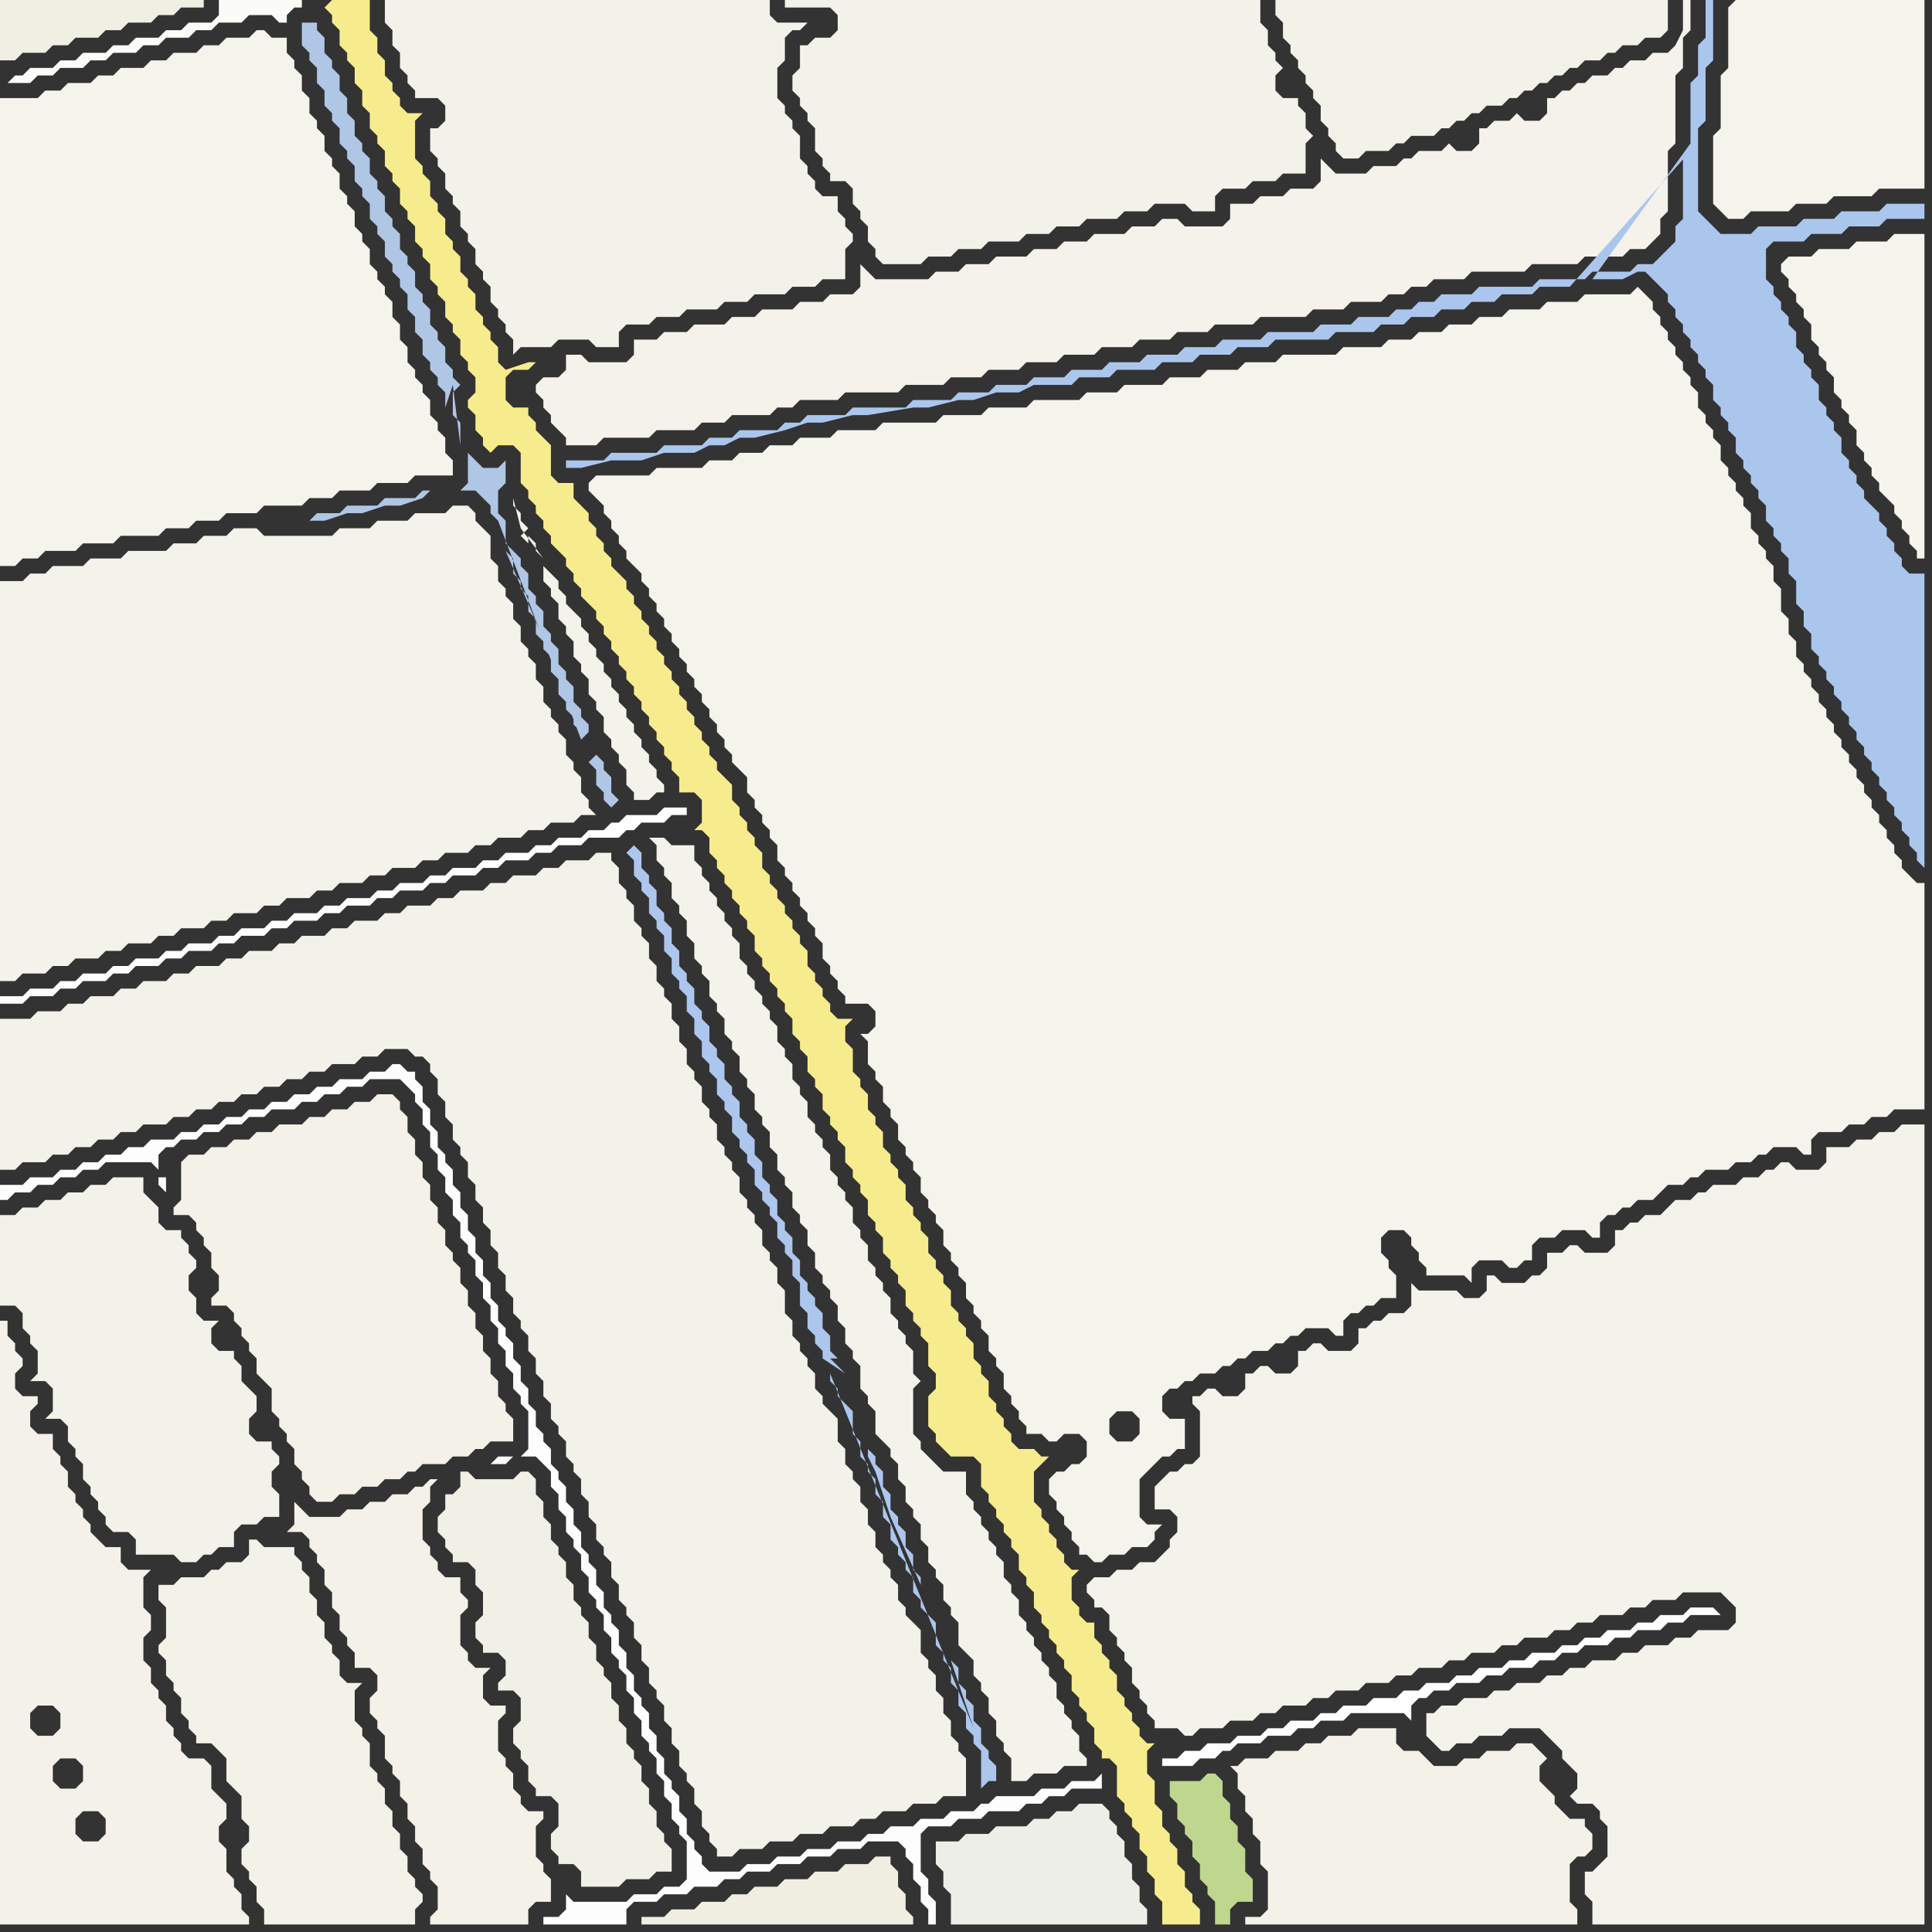 <svg width="256" height="256" xmlns="http://www.w3.org/2000/svg"><rect width="100%" height="100%" fill="#333333" stroke="none"/><script> 
var tempColor;
function hoverPath(evt){
obj = evt.target;
tempColor = obj.getAttribute("fill");
obj.setAttribute("fill","red");
//alert(tempColor);
//obj.setAttribute("stroke","red");}
function recoverPath(evt){
obj = evt.target;
obj.setAttribute("fill", tempColor);
//obj.setAttribute("stroke", tempColor);
}</script><path onmouseover="hoverPath(evt)" onmouseout="recoverPath(evt)" fill="rgb(244,243,236)" d="M  0,16l 0,59 2,0 1,-1 2,0 1,-1 4,0 1,-1 4,0 1,-1 5,0 1,-1 3,0 1,-1 3,0 1,-1 4,0 1,-1 5,0 1,-1 3,0 1,-1 4,0 1,-1 4,0 1,-1 5,0 0,-2 -1,-1 0,-2 -1,-1 0,-1 -1,-1 0,-2 -1,-1 0,-1 -1,-1 0,-1 -1,-1 0,-2 -1,-1 0,-2 -1,-1 0,-2 -1,-1 0,-1 -1,-1 0,-1 -1,-1 0,-2 -1,-1 0,-1 -1,-1 0,-2 -1,-1 0,-1 -1,-1 0,-2 -1,-1 0,-1 -1,-1 0,-2 -1,-1 0,-1 -1,-1 0,-2 -1,-1 0,-2 -1,-1 0,-1 -1,-1 0,-2 -2,0 -1,-1 -1,0 -1,1 -3,0 -1,1 -2,0 -1,1 -3,0 -1,1 -2,0 -1,1 -3,0 -1,1 -2,0 -1,1 -3,0 -1,1 -2,0 -1,1 -5,0Z"/>
<path onmouseover="hoverPath(evt)" onmouseout="recoverPath(evt)" fill="rgb(243,242,235)" d="M  0,81l 0,49 2,0 1,-1 3,0 1,-1 2,0 1,-1 3,0 1,-1 2,0 1,-1 3,0 1,-1 2,0 1,-1 3,0 1,-1 2,0 1,-1 3,0 1,-1 2,0 1,-1 3,0 1,-1 2,0 1,-1 3,0 1,-1 2,0 1,-1 3,0 1,-1 2,0 1,-1 3,0 1,-1 2,0 1,-1 3,0 1,-1 2,0 1,-1 3,0 1,-1 2,0 -1,-1 0,-1 -1,-1 0,-2 -1,-1 0,-1 -1,-1 0,-2 -1,-1 0,-1 -1,-1 0,-1 -1,-1 0,-2 -1,-1 0,-2 -1,-1 0,-1 -1,-1 0,-2 -1,-1 0,-2 -1,-1 0,-1 -1,-1 0,-2 -1,-1 0,-3 -1,-1 -1,-1 0,-1 -1,-1 -2,0 -1,1 -4,0 -1,1 -4,0 -1,1 -4,0 -1,1 -9,0 -1,-1 -3,0 -1,1 -3,0 -1,1 -3,0 -1,1 -5,0 -1,1 -4,0 -1,1 -4,0 -1,1 -2,0 -1,1 -3,0Z"/>
<path onmouseover="hoverPath(evt)" onmouseout="recoverPath(evt)" fill="rgb(243,241,233)" d="M  0,217l 0,38 33,0 0,-1 -1,-1 0,-2 -1,-1 0,-1 -1,-1 0,-3 -1,-1 0,-2 1,-1 0,-2 -1,-1 -1,-1 0,-3 -1,-1 -2,0 -1,-1 0,-1 -1,-1 0,-1 -1,-1 0,-2 -1,-1 0,-1 -1,-1 0,-2 -1,-1 0,-3 1,-1 0,-2 -1,-1 0,-4 1,-1 -3,0 -1,-1 0,-2 -2,0 -1,-1 -1,-1 0,-1 -1,-1 0,-1 -1,-1 0,-1 -1,-1 0,-2 -1,-1 0,-1 -1,-1 0,-2 -2,0 -1,-1 0,-2 1,-1 0,-1 -2,0 -1,-1 0,-2 1,-1 0,-1 -1,-1 0,-1 -1,-1 0,-2 -1,0 0,42 4,12 0,-2 1,-1 2,0 1,1 0,2 -1,1 -2,0 -1,-1 -4,-12 8,16 2,0 1,1 0,2 -1,1 -2,0 -1,-1 0,-2 1,-1 -8,-16 11,23 2,0 1,1 0,2 -1,1 -2,0 -1,-1 0,-2 1,-1 -11,-23Z"/>
<path onmouseover="hoverPath(evt)" onmouseout="recoverPath(evt)" fill="rgb(240,239,227)" d="M  26,1l 1,0 0,-1 -27,0 0,8 2,0 1,-1 3,0 1,-1 2,0 1,-1 3,0 1,-1 2,0 1,-1 3,0 1,-1 2,0 1,-1Z"/>
<path onmouseover="hoverPath(evt)" onmouseout="recoverPath(evt)" fill="rgb(247,236,141)" d="M  43,1l 0,0 1,1 0,1 1,1 0,2 1,1 0,1 1,1 0,2 1,1 0,2 1,1 0,2 1,1 0,1 1,1 0,2 1,1 0,1 1,1 0,2 1,1 0,1 1,1 0,2 1,1 0,1 1,1 0,2 1,1 0,1 1,1 0,2 1,1 0,1 1,1 0,2 1,1 0,1 1,1 0,2 -1,1 0,1 1,1 0,2 1,1 0,1 1,1 1,-1 2,0 1,1 0,4 1,1 0,1 1,1 0,1 1,1 0,1 1,1 0,1 1,1 1,1 0,1 1,1 0,1 1,1 0,1 1,1 1,1 0,1 1,1 0,1 1,1 0,1 1,1 0,1 1,1 0,1 1,1 0,1 1,1 0,1 1,1 0,1 1,1 0,1 1,1 0,1 1,1 0,1 1,1 0,2 2,0 1,1 0,3 -1,1 1,0 1,1 0,2 1,1 0,1 1,1 0,1 1,1 0,1 1,1 0,1 1,1 0,1 1,1 0,2 1,1 0,1 1,1 0,1 1,1 0,1 1,1 0,1 1,1 0,2 1,1 0,1 1,1 0,2 1,1 0,1 1,1 0,2 1,1 0,1 1,1 0,1 1,1 0,2 1,1 0,1 1,1 0,1 1,1 0,2 1,1 0,1 1,1 0,2 1,1 0,1 1,1 0,1 1,1 0,2 1,1 0,1 1,1 0,1 1,1 0,3 1,1 0,2 -1,1 0,4 1,1 0,1 1,1 1,1 3,0 1,1 0,3 1,1 0,1 1,1 0,1 1,1 0,1 1,1 0,1 1,1 0,2 1,1 0,1 1,1 0,2 1,1 0,1 1,1 0,1 1,1 0,1 1,1 0,1 1,1 0,2 1,1 0,1 1,1 0,1 1,1 0,2 1,1 0,1 1,0 1,1 0,4 1,1 0,1 1,1 0,1 1,1 0,2 1,1 0,2 1,1 0,2 1,1 0,3 5,0 0,-2 -1,-1 0,-1 -1,-1 0,-2 -1,-1 0,-2 -1,-1 0,-1 -1,-1 0,-2 -1,-1 0,-3 -1,-1 0,-3 1,-1 -1,0 -1,-1 0,-1 -1,-1 0,-1 -1,-1 0,-1 -1,-1 0,-2 -1,-1 0,-1 -1,-1 0,-1 -1,-1 0,-2 -1,0 -1,-1 0,-1 -1,-1 0,-3 1,-1 -1,0 -1,-1 0,-1 -1,-1 0,-1 -1,-1 0,-1 -1,-1 0,-1 -1,-1 0,-4 1,-1 1,-1 -1,0 -1,-1 -2,0 -1,-1 0,-1 -1,-1 0,-1 -1,-1 0,-1 -1,-1 0,-2 -1,-1 0,-1 -1,-1 0,-2 -1,-1 0,-1 -1,-1 0,-1 -1,-1 0,-2 -1,-1 0,-1 -1,-1 0,-1 -1,-1 0,-2 -1,-1 0,-1 -1,-1 0,-1 -1,-1 0,-2 -1,-1 0,-1 -1,-1 0,-1 -1,-1 0,-2 -1,-1 0,-1 -1,-1 0,-2 -1,-1 0,-1 -1,-1 0,-3 -1,-1 0,-2 1,-1 -2,0 -1,-1 0,-1 -1,-1 0,-1 -1,-1 0,-1 -1,-1 0,-2 -1,-1 0,-1 -1,-1 0,-1 -1,-1 0,-1 -1,-1 0,-1 -1,-1 0,-1 -1,-1 0,-2 -1,-1 0,-1 -1,-1 0,-1 -1,-1 0,-1 -1,-1 0,-2 -1,-1 -1,-1 0,-1 -1,-1 0,-1 -1,-1 0,-1 -1,-1 0,-1 -1,-1 0,-1 -1,-1 0,-1 -1,-1 0,-1 -1,-1 0,-1 -1,-1 0,-1 -1,-1 0,-1 -1,-1 0,-1 -1,-1 0,-1 -1,-1 0,-1 -1,-1 -1,-1 0,-1 -1,-1 0,-1 -1,-1 0,-1 -1,-1 0,-1 -1,-1 -1,-1 0,-2 -2,0 -1,-1 0,-4 -1,-1 -1,-1 0,-1 -1,-1 0,-1 -2,0 -1,-1 0,-3 1,-1 2,0 1,-1 -1,0 -3,1 -1,-1 0,-2 -1,-1 0,-1 -1,-1 0,-1 -1,-1 0,-2 -1,-1 0,-1 -1,-1 0,-2 -1,-1 0,-1 -1,-1 0,-2 -1,-1 0,-1 -1,-1 0,-2 -1,-1 0,-1 -1,-1 0,-5 1,-1 -2,0 -1,-1 0,-1 -1,-1 0,-1 -1,-1 0,-2 -1,-1 0,-2 -1,-1 0,-4 -5,0 -1,1 -1,-1 0,0 1,1Z"/>
<path onmouseover="hoverPath(evt)" onmouseout="recoverPath(evt)" fill="rgb(244,243,235)" d="M  87,113l 0,1 1,1 0,1 1,1 0,2 1,1 0,1 1,1 0,2 1,1 0,2 1,1 0,1 1,1 0,2 1,1 0,1 1,1 0,2 1,1 0,1 1,1 0,2 1,1 0,1 1,1 0,2 1,1 0,1 1,1 0,2 1,1 0,2 1,1 0,1 1,1 0,2 1,1 0,1 1,1 0,2 1,1 0,2 1,1 0,1 1,1 0,1 1,1 0,2 1,1 0,2 1,1 0,1 1,1 0,3 1,1 0,1 1,1 0,3 1,1 1,1 0,1 1,1 0,2 1,1 0,2 1,1 0,1 1,1 0,2 1,1 0,2 1,1 0,1 1,1 0,2 1,1 0,1 1,1 0,3 1,1 1,1 0,2 1,1 0,1 1,1 0,2 1,1 0,2 1,1 0,1 1,1 0,3 2,0 1,-1 3,0 1,-1 3,0 0,-1 -1,-1 0,-2 -1,-1 0,-1 -1,-1 0,-1 -1,-1 0,-2 -1,-1 0,-1 -1,-1 0,-1 -1,-1 0,-1 -1,-1 0,-1 -1,-1 0,-2 -1,-1 0,-1 -1,-1 0,-2 -1,-1 0,-1 -1,-1 0,-1 -1,-1 0,-1 -1,-1 0,-1 -1,-1 0,-3 -3,0 -1,-1 -1,-1 -1,-1 0,-1 -1,-1 0,-6 1,-1 -1,-1 0,-3 -1,-1 0,-1 -1,-1 0,-1 -1,-1 0,-2 -1,-1 0,-1 -1,-1 0,-1 -1,-1 0,-2 -1,-1 0,-1 -1,-1 0,-2 -1,-1 0,-1 -1,-1 0,-1 -1,-1 0,-2 -1,-1 0,-1 -1,-1 0,-1 -1,-1 0,-2 -1,-1 0,-1 -1,-1 0,-2 -1,-1 0,-1 -1,-1 0,-2 -1,-1 0,-1 -1,-1 0,-1 -1,-1 0,-1 -1,-1 0,-1 -1,-1 0,-2 -1,-1 0,-1 -1,-1 0,-1 -1,-1 0,-1 -1,-1 0,-1 -1,-1 0,-1 -1,-1 0,-2 -3,0 -1,-1 -2,0 1,1Z"/>
<path onmouseover="hoverPath(evt)" onmouseout="recoverPath(evt)" fill="rgb(243,242,233)" d="M  170,0l -1,0 0,2 1,1 0,2 1,1 0,1 1,1 0,1 1,1 0,1 1,1 0,1 1,1 0,2 1,1 0,1 1,1 0,1 1,1 2,0 1,-1 3,0 1,-1 1,0 1,-1 3,0 1,-1 1,0 1,-1 1,0 1,-1 1,0 1,-1 2,0 1,-1 1,0 1,-1 1,0 1,-1 1,0 1,-1 1,0 1,-1 1,0 1,-1 2,0 1,-1 1,0 1,-1 2,0 1,-1 2,0 1,-1 0,-4Z"/>
<path onmouseover="hoverPath(evt)" onmouseout="recoverPath(evt)" fill="rgb(244,243,235)" d="M  211,248l -1,0 0,3 1,1 0,3 44,0 0,-106 -3,0 -1,1 -2,0 -1,1 -2,0 -1,1 -3,0 0,2 -1,1 -3,0 -1,-1 -1,0 -1,1 -1,0 -1,1 -2,0 -1,1 -3,0 -1,1 -1,0 -1,1 -2,0 -1,1 -1,1 -2,0 -1,1 -1,0 -1,1 -1,0 0,2 -1,1 -3,0 -1,-1 -1,0 -1,1 -2,0 0,2 -1,1 -1,0 -1,1 -3,0 -1,-1 -1,0 0,2 -1,1 -2,0 -1,-1 -5,0 -1,-1 0,3 -1,1 -2,0 -1,1 -1,0 -1,1 -1,0 0,2 -1,1 -3,0 -1,-1 -1,0 -1,1 -1,0 0,2 -1,1 -2,0 -1,-1 -1,0 -1,1 -1,0 0,2 -1,1 -2,0 -1,-1 -1,0 -1,1 -1,0 0,1 1,1 0,6 -1,1 -1,0 -1,1 -1,0 -1,1 -1,1 0,3 2,0 1,1 0,2 -1,1 0,1 -1,1 -1,1 -2,0 -1,1 -2,0 -1,1 -2,0 -1,1 0,1 1,1 0,1 1,0 1,1 0,2 1,1 0,1 1,1 0,1 1,1 0,2 1,1 0,1 1,1 0,1 1,1 0,1 3,0 1,1 1,0 1,-1 3,0 1,-1 3,0 1,-1 2,0 1,-1 3,0 1,-1 2,0 1,-1 3,0 1,-1 3,0 1,-1 2,0 1,-1 3,0 1,-1 2,0 1,-1 3,0 1,-1 2,0 1,-1 3,0 1,-1 2,0 1,-1 2,0 1,-1 3,0 1,-1 2,0 1,-1 3,0 1,-1 5,0 1,1 1,1 0,2 -1,1 -4,0 -1,1 -2,0 -1,1 -3,0 -1,1 -2,0 -1,1 -3,0 -1,1 -2,0 -1,1 -2,0 -1,1 -3,0 -1,1 -2,0 -1,1 -3,0 -1,1 -2,0 -1,1 -1,0 0,3 1,1 0,0 1,1 1,0 1,-1 2,0 1,-1 3,0 1,-1 4,0 1,1 1,1 1,1 0,1 1,1 1,1 0,2 -1,1 1,1 2,0 1,1 0,1 1,1 0,4 -1,1 -1,1Z"/>
<path onmouseover="hoverPath(evt)" onmouseout="recoverPath(evt)" fill="rgb(244,243,236)" d="M  229,1l 0,8 -1,1 0,7 -1,1 0,9 1,1 1,1 2,0 1,-1 5,0 1,-1 4,0 1,-1 5,0 1,-1 6,0 0,-25 -25,0 -1,1Z"/>
<path onmouseover="hoverPath(evt)" onmouseout="recoverPath(evt)" fill="rgb(243,242,234)" d="M  0,138l 0,17 2,0 1,-1 3,0 1,-1 2,0 1,-1 2,0 1,-1 2,0 1,-1 2,0 1,-1 3,0 1,-1 2,0 1,-1 2,0 1,-1 2,0 1,-1 2,0 1,-1 2,0 1,-1 2,0 1,-1 2,0 1,-1 3,0 1,-1 2,0 1,-1 3,0 1,1 1,0 1,1 0,1 1,1 0,2 1,1 0,2 1,1 0,2 1,1 0,1 1,1 0,2 1,1 0,2 1,1 0,2 1,1 0,2 1,1 0,2 1,1 0,2 1,1 0,2 1,1 0,1 1,1 0,2 1,1 0,2 1,1 0,2 1,1 0,2 1,1 0,1 1,1 0,2 1,1 0,1 1,1 0,2 1,1 0,2 1,1 0,2 1,1 0,1 1,1 0,2 1,1 0,2 1,1 0,1 1,1 0,2 1,1 0,2 1,1 0,2 1,1 0,1 1,1 0,2 1,1 0,2 1,1 0,2 1,1 0,1 1,1 0,2 1,1 0,2 1,1 0,1 1,1 0,1 2,0 1,-1 3,0 1,-1 3,0 1,-1 3,0 1,-1 3,0 1,-1 2,0 1,-1 3,0 1,-1 3,0 1,-1 3,0 0,-5 -1,-1 0,-1 -1,-1 0,-2 -1,-1 0,-2 -1,-1 0,-2 -1,-1 0,-1 -1,-1 0,-3 -1,-1 -1,-1 0,-1 -1,-1 0,-2 -1,-1 0,-1 -1,-1 0,-1 -1,-1 0,-2 -1,-1 0,-2 -1,-1 0,-2 -1,-1 0,-1 -1,-1 0,-2 -1,-1 0,-3 -1,-1 -1,-1 0,-1 -1,-1 0,-2 -1,-1 0,-1 -1,-1 0,-1 -1,-1 0,-2 -1,-1 0,-3 -1,-1 0,-2 -1,-1 0,-1 -1,-1 0,-2 -1,-1 0,-1 -1,-1 0,-1 -1,-1 0,-2 -1,-1 0,-1 -1,-1 0,-1 -1,-1 0,-2 -1,-1 0,-1 -1,-1 0,-2 -1,-1 0,-1 -1,-1 0,-2 -1,-1 0,-2 -1,-1 0,-2 -1,-1 0,-1 -1,-1 0,-2 -1,-1 0,-2 -1,-1 0,-1 -1,-1 0,-2 -1,-1 0,-1 -1,-1 0,-2 -1,-1 0,-1 -2,0 -1,1 -3,0 -1,1 -2,0 -1,1 -3,0 -1,1 -2,0 -1,1 -3,0 -1,1 -2,0 -1,1 -3,0 -1,1 -2,0 -1,1 -3,0 -1,1 -2,0 -1,1 -3,0 -1,1 -2,0 -1,1 -3,0 -1,1 -2,0 -1,1 -3,0 -1,1 -2,0 -1,1 -3,0 -1,1 -2,0 -1,1 -3,0 -1,1 -2,0 -1,1 -3,0 -1,1 -4,0Z"/>
<path onmouseover="hoverPath(evt)" onmouseout="recoverPath(evt)" fill="rgb(243,242,234)" d="M  2,161l -2,0 0,12 2,0 1,1 0,2 1,1 0,1 1,1 0,3 -1,1 2,0 1,1 0,3 -1,1 2,0 1,1 0,2 1,1 0,1 1,1 0,2 1,1 0,1 1,1 0,1 1,1 0,1 1,1 2,0 1,1 0,2 5,0 1,1 2,0 1,-1 1,0 1,-1 2,0 0,-2 1,-1 2,0 1,-1 2,0 0,-3 -1,-1 0,-2 1,-1 0,-1 -1,-1 0,-1 -2,0 -1,-1 0,-2 1,-1 0,-2 -1,-1 0,0 -1,-1 0,-2 -1,-1 0,-1 -2,0 -1,-1 0,-2 1,-1 -2,0 -1,-1 0,-2 -1,-1 0,-2 1,-1 0,-1 -1,-1 0,-1 -1,-1 0,-1 -2,0 -1,-1 0,-2 -1,-1 -1,-1 0,-2 -4,0 -1,1 -2,0 -1,1 -2,0 -1,1 -2,0 -1,1 -2,0 -1,1Z"/>
<path onmouseover="hoverPath(evt)" onmouseout="recoverPath(evt)" fill="rgb(251,251,248)" d="M  1,11l 3,0 1,-1 2,0 1,-1 3,0 1,-1 2,0 1,-1 3,0 1,-1 2,0 1,-1 3,0 1,-1 2,0 1,-1 3,0 1,-1 3,0 1,1 1,0 0,-1 1,-1 1,0 0,-1 -11,0 0,2 -1,1 -3,0 -1,1 -2,0 -1,1 -3,0 -1,1 -2,0 -1,1 -3,0 -1,1 -2,0 -1,1 -3,0 -1,1 -1,0 -1,1 -1,-1Z"/>
<path onmouseover="hoverPath(evt)" onmouseout="recoverPath(evt)" fill="rgb(243,241,232)" d="M  24,155l 0,4 -1,1 0,1 2,0 1,1 0,1 1,1 0,1 1,1 0,2 1,1 0,2 -1,1 0,1 2,0 1,1 0,1 1,1 0,1 1,1 0,1 1,1 0,2 1,1 1,1 0,3 1,1 0,1 1,1 0,1 1,1 0,2 1,1 0,1 1,1 0,1 1,1 2,0 1,-1 2,0 1,-1 2,0 1,-1 2,0 1,-1 1,0 1,-1 3,0 1,-1 2,0 1,-1 1,0 1,-1 3,0 0,-3 -1,-1 0,-1 -1,-1 0,-2 -1,-1 0,-2 -1,-1 0,-2 -1,-1 0,-2 -1,-1 0,-2 -1,-1 0,-2 -1,-1 0,-1 -1,-1 0,-2 -1,-1 0,-2 -1,-1 0,-2 -1,-1 0,-2 -1,-1 0,-2 -1,-1 0,-2 -1,-1 0,-1 -1,-1 -2,0 -1,1 -2,0 -1,1 -2,0 -1,1 -2,0 -1,1 -3,0 -1,1 -2,0 -1,1 -2,0 -1,1 -2,0 -1,1 -2,0 -1,1Z"/>
<path onmouseover="hoverPath(evt)" onmouseout="recoverPath(evt)" fill="rgb(243,242,234)" d="M  57,19l 0,1 1,1 0,1 1,1 0,2 1,1 0,1 1,1 0,2 1,1 0,1 1,1 0,2 1,1 0,1 1,1 0,2 1,1 0,1 1,1 0,1 1,1 0,2 1,-1 4,0 1,-1 4,0 1,1 3,0 0,-2 1,-1 3,0 1,-1 3,0 1,-1 4,0 1,-1 3,0 1,-1 4,0 1,-1 3,0 1,-1 3,0 0,-4 1,-1 0,-1 -1,-1 0,-1 -1,-1 0,-2 -2,0 -1,-1 0,-1 -1,-1 0,-1 -1,-1 0,-3 -1,-1 0,-1 -1,-1 0,-1 -1,-1 0,-4 1,-1 0,-3 1,-1 1,0 1,-1 -4,0 -1,-1 0,-2 -51,0 0,3 1,1 0,2 1,1 0,2 1,1 0,1 1,1 0,1 3,0 1,1 0,2 -1,1 -1,0Z"/>
<path onmouseover="hoverPath(evt)" onmouseout="recoverPath(evt)" fill="rgb(244,243,235)" d="M  72,75l 0,2 1,1 0,1 1,1 0,2 1,1 0,1 1,1 0,2 1,1 0,1 1,1 0,2 1,1 0,1 1,1 0,2 1,1 0,1 1,1 0,1 1,1 0,2 1,1 0,1 2,0 1,-1 1,0 0,-1 -1,-1 0,-1 -1,-1 0,-1 -1,-1 0,-1 -1,-1 0,-1 -1,-1 0,-1 -1,-1 0,-1 -1,-1 0,-1 -1,-1 0,-1 -1,-1 0,-1 -1,-1 0,-1 -1,-1 0,-1 -1,-1 -1,-1 0,-1 -1,-1 0,-1 -1,-1 -1,-1 0,-1 -1,-1 0,-1 -1,-1 0,1 -1,-1 1,-1 0,0 -1,-1 0,-1 -1,-1 0,-1 1,4 0,0 3,4Z"/>
<path onmouseover="hoverPath(evt)" onmouseout="recoverPath(evt)" fill="rgb(244,243,236)" d="M  115,139l 0,2 1,1 0,1 1,1 0,2 1,1 0,1 1,1 0,2 1,1 0,1 1,1 0,1 1,1 0,2 1,1 0,1 1,1 0,1 1,1 0,2 1,1 0,1 1,1 0,1 1,1 0,2 1,1 0,1 1,1 0,1 1,1 0,2 1,1 0,1 1,1 0,2 1,1 0,1 1,1 0,1 1,1 0,1 2,0 1,1 1,0 1,-1 2,0 1,1 0,2 -1,1 -1,0 -1,1 -1,0 -1,1 0,2 1,1 0,1 1,1 0,1 1,1 0,1 1,1 0,1 1,0 1,1 1,0 1,-1 2,0 1,-1 2,0 1,-1 0,-1 1,-1 -2,0 -1,-1 0,-5 1,-1 1,-1 1,-1 1,0 1,-1 1,0 0,-4 -2,0 -1,-1 0,-2 1,-1 1,0 1,-1 1,0 1,-1 2,0 1,-1 1,0 1,-1 1,0 1,-1 2,0 1,-1 1,0 1,-1 1,0 1,-1 3,0 1,1 1,0 0,-2 1,-1 1,0 1,-1 1,0 1,-1 2,0 0,-3 -1,-1 0,-1 -1,-1 0,-2 1,-1 2,0 1,1 0,1 1,1 0,1 1,1 0,1 5,0 1,1 0,-2 1,-1 3,0 1,1 1,0 1,-1 1,0 0,-2 1,-1 2,0 1,-1 3,0 1,1 1,0 0,-2 1,-1 1,0 1,-1 1,0 1,-1 2,0 1,-1 1,-1 2,0 1,-1 1,0 1,-1 3,0 1,-1 2,0 1,-1 1,0 1,-1 3,0 1,1 1,0 0,-2 1,-1 3,0 1,-1 2,0 1,-1 2,0 1,-1 4,0 0,-30 -1,0 -1,-1 -1,-1 0,-1 -1,-1 0,-1 -1,-1 0,-1 -1,-1 0,-1 -1,-1 0,-1 -1,-1 0,-1 -1,-1 0,-1 -1,-1 0,-1 -1,-1 0,-1 -1,-1 0,-1 -1,-1 0,-1 -1,-1 0,-1 -1,-1 0,-1 -1,-1 0,-1 -1,-1 0,-2 -1,-1 0,-2 -1,-1 0,-3 -1,-1 0,-2 -1,-1 0,-1 -1,-1 0,-1 -1,-1 0,-2 -1,-1 0,-1 -1,-1 0,-1 -1,-1 0,-1 -1,-1 0,-2 -1,-1 0,-1 -1,-1 0,-1 -1,-1 0,-2 -1,-1 0,-1 -1,-1 0,-1 -1,-1 0,-1 -1,-1 0,-1 -1,-1 0,-1 -1,-1 0,-1 -1,-1 -1,-1 -1,1 -6,0 -1,1 -4,0 -1,1 -4,0 -1,1 -3,0 -1,1 -3,0 -1,1 -3,0 -1,1 -3,0 -1,1 -5,0 -1,1 -7,0 -1,1 -4,0 -1,1 -4,0 -1,1 -4,0 -1,1 -5,0 -1,1 -4,0 -1,1 -6,0 -1,1 -5,0 -1,1 -5,0 -1,1 -7,0 -1,1 -5,0 -1,1 -4,0 -1,1 -3,0 -1,1 -3,0 -1,1 -3,0 -1,1 -6,0 -1,1 -7,0 -1,1 0,1 1,1 0,0 1,1 0,1 1,1 0,1 1,1 0,1 1,1 0,1 1,1 1,1 0,1 1,1 0,1 1,1 0,1 1,1 0,1 1,1 0,1 1,1 0,1 1,1 0,1 1,1 0,1 1,1 0,1 1,1 0,1 1,1 0,1 1,1 0,1 1,1 0,1 1,1 1,1 0,2 1,1 0,1 1,1 0,1 1,1 0,1 1,1 0,2 1,1 0,1 1,1 0,1 1,1 0,1 1,1 0,1 1,1 0,1 1,1 0,2 1,1 0,1 1,1 0,1 1,1 0,1 3,0 1,1 0,2 -1,1 -1,0 1,1 0,1 36,49 0,2 -1,1 -2,0 -1,-1 0,-2 1,-1 2,0 1,1 -36,-49Z"/>
<path onmouseover="hoverPath(evt)" onmouseout="recoverPath(evt)" fill="rgb(245,244,237)" d="M  236,35l 0,1 1,1 0,1 1,1 0,1 1,1 0,1 1,1 0,2 1,1 0,1 1,1 0,1 1,1 0,2 1,1 0,1 1,1 0,1 1,1 0,2 1,1 0,1 1,1 0,1 1,1 0,1 1,1 1,1 0,1 1,1 0,1 1,1 0,1 1,1 0,1 1,0 0,-43 -4,0 -1,1 -4,0 -1,1 -4,0 -1,1 -3,0 -1,1Z"/>
<path onmouseover="hoverPath(evt)" onmouseout="recoverPath(evt)" fill="rgb(254,254,254)" d="M  2,132l -2,0 0,1 3,0 1,-1 3,0 1,-1 2,0 1,-1 3,0 1,-1 2,0 1,-1 3,0 1,-1 2,0 1,-1 3,0 1,-1 2,0 1,-1 3,0 1,-1 2,0 1,-1 3,0 1,-1 2,0 1,-1 3,0 1,-1 2,0 1,-1 3,0 1,-1 2,0 1,-1 3,0 1,-1 2,0 1,-1 3,0 1,-1 2,0 1,-1 3,0 1,-1 4,0 1,-1 1,0 1,-1 3,0 1,-1 2,0 0,-1 -3,0 -1,1 -4,0 -1,1 -1,0 -1,1 -2,0 -1,1 -3,0 -1,1 -2,0 -1,1 -3,0 -1,1 -2,0 -1,1 -3,0 -1,1 -2,0 -1,1 -3,0 -1,1 -2,0 -1,1 -3,0 -1,1 -2,0 -1,1 -3,0 -1,1 -2,0 -1,1 -3,0 -1,1 -2,0 -1,1 -3,0 -1,1 -2,0 -1,1 -3,0 -1,1 -2,0 -1,1 -3,0 -1,1 -2,0 -1,1 -3,0 -1,1Z"/>
<path onmouseover="hoverPath(evt)" onmouseout="recoverPath(evt)" fill="rgb(243,242,233)" d="M  22,213l 0,4 -1,1 0,1 1,1 0,2 1,1 0,1 1,1 0,2 1,1 0,1 1,1 0,1 2,0 1,1 1,1 0,3 2,2 0,3 1,1 0,2 -1,1 0,2 1,1 0,1 1,1 0,2 1,1 0,2 20,0 0,-2 1,-1 0,-1 -1,-1 0,-1 -1,-1 0,-2 -1,-1 0,-2 -1,-1 0,-2 -1,-1 0,-2 -1,-1 0,-1 -1,-1 0,-3 -1,-1 0,-1 -1,-1 0,-4 1,-1 -2,0 -1,-1 0,-2 -1,-1 0,-1 -1,-1 0,-2 -1,-1 0,-2 -1,-1 0,-2 -1,-1 0,-1 -1,-1 0,-1 -4,0 -1,-1 -1,0 0,2 -1,1 -2,0 -1,1 -1,0 -1,1 -3,0 -1,1 -2,0 0,2 1,1Z"/>
<path onmouseover="hoverPath(evt)" onmouseout="recoverPath(evt)" fill="rgb(243,241,232)" d="M  44,201l -3,0 -1,-1 -1,-1 0,3 -1,1 2,0 1,1 0,1 1,1 0,1 1,1 0,2 1,1 0,2 1,1 0,2 1,1 0,1 1,1 0,2 2,0 1,1 0,2 -1,1 0,2 1,1 0,1 1,1 0,3 1,1 0,1 1,1 0,2 1,1 0,2 1,1 0,2 1,1 0,2 1,1 0,1 1,1 0,3 -1,1 0,1 13,0 0,-2 1,-1 2,0 0,-3 -1,-1 0,-1 -1,-1 0,-4 1,-1 0,-1 -2,0 -1,-1 0,-1 -1,-1 0,-2 -1,-1 0,-1 -1,-1 0,-4 1,-1 0,-1 -2,0 -1,-1 0,-3 1,-1 -2,0 -1,-1 0,-1 -1,-1 0,-4 1,-1 0,-1 -1,-1 0,-2 -2,0 -1,-1 0,-1 -1,-1 0,-1 -1,-1 0,-4 1,-1 0,-2 1,-1 -1,0 -1,1 -1,0 -1,1 -2,0 -1,1 -2,0 -1,1 -2,0 -1,1Z"/>
<path onmouseover="hoverPath(evt)" onmouseout="recoverPath(evt)" fill="rgb(244,242,235)" d="M  71,52l 0,0 1,1 0,1 1,1 0,1 1,1 1,1 0,1 4,0 1,-1 6,0 1,-1 5,0 1,-1 3,0 1,-1 5,0 1,-1 2,0 1,-1 5,0 1,-1 7,0 1,-1 5,0 1,-1 4,0 1,-1 4,0 1,-1 4,0 1,-1 4,0 1,-1 4,0 1,-1 4,0 1,-1 4,0 1,-1 5,0 1,-1 6,0 1,-1 4,0 1,-1 4,0 1,-1 2,0 1,-1 2,0 1,-1 4,0 1,-1 7,0 1,-1 6,0 1,-1 5,0 1,-1 2,0 1,-1 1,-1 0,-2 1,-1 0,-8 1,-1 0,-9 1,-1 0,-4 1,-1 0,-4 -1,0 0,4 -1,2 -1,1 -2,0 -1,1 -2,0 -1,1 -1,0 -1,1 -2,0 -1,1 -1,0 -1,1 -1,0 -1,1 -1,0 0,2 -1,1 -2,0 -1,-1 -1,1 -2,0 -1,1 -1,0 0,2 -1,1 -2,0 -1,-1 -1,1 -3,0 -1,1 -1,0 -1,1 -3,0 -1,1 -4,0 -1,-1 -1,-1 0,3 -1,1 -3,0 -1,1 -3,0 -1,1 -3,0 0,2 -1,1 -5,0 -1,-1 -2,0 -1,1 -3,0 -1,1 -4,0 -1,1 -3,0 -1,1 -3,0 -1,1 -4,0 -1,1 -3,0 -1,1 -3,0 -1,1 -7,0 -1,-1 -1,-1 0,3 -1,1 -3,0 -1,1 -3,0 -1,1 -4,0 -1,1 -3,0 -1,1 -4,0 -1,1 -3,0 -1,1 -3,0 0,2 -1,1 -5,0 -1,-1 -2,0 0,2 -1,1 -2,0 -1,1 0,1 -2,-1 0,0 2,1Z"/>
<path onmouseover="hoverPath(evt)" onmouseout="recoverPath(evt)" fill="rgb(253,253,253)" d="M  76,252l 0,0 -1,-1 0,2 -1,1 -2,0 0,1 11,0 0,-2 1,-1 3,0 1,-1 3,0 1,-1 3,0 1,-1 2,0 1,-1 3,0 1,-1 3,0 1,-1 3,0 1,-1 3,0 1,-1 4,0 1,1 0,1 1,1 0,2 1,1 0,2 1,1 0,2 1,0 0,-3 -1,-1 0,-2 -1,-1 0,-5 1,-1 3,0 1,-1 3,0 1,-1 4,0 1,-1 2,0 1,-1 2,0 1,-1 4,0 0,-2 -1,1 -3,0 -1,1 -3,0 -1,1 -5,0 -1,1 -1,0 -1,1 -3,0 -1,1 -3,0 -1,1 -3,0 -1,1 -2,0 -1,1 -3,0 -1,1 -3,0 -1,1 -3,0 -1,1 -3,0 -1,1 -4,0 -1,-1 0,-1 -1,-1 0,-1 -1,-1 0,-2 -1,-1 0,-2 -1,-1 0,-1 -1,-1 0,-2 -1,-1 0,-2 -1,-1 0,-2 -1,-1 0,-1 -1,-1 0,-2 -1,-1 0,-2 -1,-1 0,-2 -1,-1 0,-1 -1,-1 0,-2 -1,-1 0,-2 -1,-1 0,-1 -1,-1 0,-2 -1,-1 0,-2 -1,-1 0,-2 -1,-1 0,-1 -1,-1 0,-2 -1,-1 0,-1 -1,-1 0,-2 -1,-1 0,-2 -1,-1 0,-2 -1,-1 0,-2 -1,-1 0,-1 -1,-1 0,-2 -1,-1 0,-2 -1,-1 0,-2 -1,-1 0,-2 -1,-1 0,-2 -1,-1 0,-2 -1,-1 0,-2 -1,-1 0,-1 -1,-1 0,-2 -1,-1 0,-2 -1,-1 0,-2 -1,-1 0,-1 -1,0 -1,-1 -1,0 -1,1 -2,0 -1,1 -3,0 -1,1 -2,0 -1,1 -2,0 -1,1 -2,0 -1,1 -2,0 -1,1 -2,0 -1,1 -2,0 -1,1 -2,0 -1,1 -3,0 -1,1 -2,0 -1,1 -2,0 -1,1 -2,0 -1,1 -2,0 -1,1 -3,0 -1,1 -3,0 0,2 1,0 1,-1 2,0 1,-1 2,0 1,-1 2,0 1,-1 2,0 1,-1 6,0 1,1 0,-2 1,-1 1,0 1,-1 2,0 1,-1 2,0 1,-1 2,0 1,-1 2,0 1,-1 3,0 1,-1 2,0 1,-1 2,0 1,-1 2,0 1,-1 4,0 1,1 1,1 0,1 1,1 0,2 1,1 0,2 1,1 0,2 1,1 0,2 1,1 0,2 1,1 0,2 1,1 0,1 1,1 0,2 1,1 0,2 1,1 0,2 1,1 0,2 1,1 0,2 1,1 0,2 1,1 0,1 1,1 0,5 -1,1 2,0 1,1 1,1 0,2 1,1 0,2 1,1 0,2 1,1 0,1 1,1 0,2 1,1 0,2 1,1 0,1 1,1 0,2 1,1 0,2 1,1 0,1 1,1 0,2 1,1 0,2 1,1 0,2 1,1 0,1 1,1 0,2 1,1 0,2 1,1 0,2 1,1 0,1 1,1 0,5 -1,1 -2,0 -1,1 -3,0 -1,1 -7,0 -8,-59 -2,0 -1,1 2,0 1,-1 8,59 -55,-96 0,1 1,1 0,-2 -1,0 55,96Z"/>
<path onmouseover="hoverPath(evt)" onmouseout="recoverPath(evt)" fill="rgb(171,198,237)" d="M  224,20l 0,0 -1,1 0,8 -1,1 0,2 -1,1 -1,1 -1,1 -2,0 -1,1 -5,0 -1,1 -6,0 -1,1 -7,0 -1,1 -4,0 -1,1 -2,0 -1,1 -2,0 -1,1 -4,0 -1,1 -4,0 -1,1 -6,0 -1,1 -5,0 -1,1 -4,0 -1,1 -4,0 -1,1 -4,0 -1,1 -4,0 -1,1 -4,0 -1,1 -4,0 -1,1 -4,0 -1,1 -5,0 -1,1 -7,0 -1,1 -5,0 -1,1 -2,0 -1,1 -5,0 -1,1 -3,0 -1,1 -5,0 -1,1 -6,0 -1,1 -5,0 0,1 2,0 4,-1 4,0 3,-1 4,0 2,-1 2,0 2,-1 2,0 4,-1 3,-1 2,0 4,-1 2,0 6,-1 2,0 4,-1 2,0 3,-1 3,0 2,-1 5,0 1,-1 4,0 1,-1 5,0 1,-1 4,0 1,-1 4,0 1,-1 4,0 1,-1 7,0 1,-1 5,0 1,-1 3,0 1,-1 3,0 1,-1 3,0 1,-1 3,0 1,-1 4,0 1,-1 4,0 16,-18 -13,17 4,0 2,-1 1,0 1,1 1,1 1,1 0,1 1,1 0,1 1,1 0,1 1,1 0,1 1,1 0,1 1,1 0,1 1,1 0,2 1,1 0,1 1,1 0,1 1,1 0,2 1,1 0,1 1,1 0,1 1,1 0,1 1,1 0,2 1,1 0,1 1,1 0,1 1,1 0,2 1,1 0,3 1,1 0,2 1,1 0,2 1,1 0,1 1,1 0,1 1,1 0,1 1,1 0,1 1,1 0,1 1,1 0,1 1,1 0,1 1,1 0,1 1,1 0,1 1,1 0,1 1,1 0,1 1,1 0,1 1,1 0,1 1,1 0,1 1,1 0,-39 -2,0 -1,-1 0,-1 -1,-1 0,-1 -1,-1 0,-1 -1,-1 0,-1 -1,-1 -1,-1 0,-1 -1,-1 0,-1 -1,-1 0,-1 -1,-1 0,-2 -1,-1 0,-1 -1,-1 0,-1 -1,-1 0,-2 -1,-1 0,-1 -1,-1 0,-1 -1,-1 0,-2 -1,-1 0,-1 -1,-1 0,-1 -1,-1 0,-1 -1,-1 0,-4 1,-1 4,0 1,-1 4,0 1,-1 4,0 1,-1 5,0 0,-2 -5,0 -1,1 -5,0 -1,1 -4,0 -1,1 -5,0 -1,1 -4,0 -3,-3 0,-11 1,-1 0,-7 1,-1 0,-8 -1,0 0,5 -1,1 0,4 -1,1 0,8 -13,18 13,-17Z"/>
<path onmouseover="hoverPath(evt)" onmouseout="recoverPath(evt)" fill="rgb(175,198,229)" d="M  78,101l 0,0 1,1 0,2 1,1 0,1 1,1 1,-1 0,0 -1,-1 0,-2 -1,-1 0,-1 -1,-1 -1,1 -1,-3 1,-1 0,-1 -1,-1 0,-1 -1,-1 0,-2 -1,-1 0,-1 -1,-1 0,-2 -1,-1 0,-1 -1,-1 0,-2 -1,-1 0,-1 -1,-1 0,-2 -1,-1 0,-1 -1,-1 -1,-1 0,-3 -1,-1 0,-3 1,-1 0,-3 -1,1 -2,0 -1,-1 -1,-1 0,4 -1,1 2,0 1,1 1,1 0,1 1,1 11,29 1,3 -17,-42 0,-3 -1,-1 0,-3 1,-1 -1,-1 0,-1 -1,-1 0,-2 -1,-1 0,-1 -1,-1 0,-2 -1,-1 0,-1 -1,-1 0,-2 -1,-1 0,-1 -1,-1 0,-2 -1,-1 0,-1 -1,-1 0,-2 -1,-1 0,-1 -1,-1 0,-2 -1,-1 0,-1 -1,-1 0,-2 -1,-1 0,-2 -1,-1 0,-2 -1,-1 0,-1 -1,-1 0,-2 -1,-1 0,-1 -2,0 0,3 1,1 0,1 1,1 0,2 1,1 0,2 1,1 0,1 1,1 0,2 1,1 0,1 1,1 0,2 1,1 0,1 1,1 0,2 1,1 0,1 1,1 0,2 1,1 0,1 1,1 0,1 1,1 0,2 1,1 0,2 1,1 0,2 1,1 0,1 1,1 0,1 1,1 0,2 1,-3 0,0 1,8 17,42 -11,-28 1,1 0,2 1,1 0,1 1,1 0,2 1,1 0,2 1,1 0,1 1,1 0,2 1,1 0,2 1,1 0,1 1,1 0,1 1,1 0,-1 -1,-2 -9,-21 11,28 -21,-36 -1,0 -1,1 -4,0 -1,1 -4,0 -1,1 -3,0 -1,1 2,0 3,-1 2,0 3,-1 2,0 3,-1 1,-1 21,36Z"/>
<path onmouseover="hoverPath(evt)" onmouseout="recoverPath(evt)" fill="rgb(239,238,225)" d="M  95,255l 26,0 0,-1 -1,-1 0,-2 -1,-1 0,-2 -1,-1 0,-1 -2,0 -1,1 -3,0 -1,1 -3,0 -1,1 -3,0 -1,1 -3,0 -1,1 -2,0 -1,1 -3,0 -1,1 -3,0 -1,1 -3,0 0,1Z"/>
<path onmouseover="hoverPath(evt)" onmouseout="recoverPath(evt)" fill="rgb(172,198,237)" d="M  110,182l 0,1 1,1 0,1 1,1 1,1 0,3 1,1 0,2 1,1 0,1 1,1 0,2 1,1 0,2 1,1 0,2 1,1 0,1 1,1 0,1 1,1 0,2 1,1 0,1 1,1 1,1 0,3 1,1 0,1 1,1 0,2 1,1 0,2 1,1 0,2 1,1 0,1 1,1 0,5 1,-1 1,0 0,-2 -1,-1 0,-1 -1,-1 0,-2 -1,-1 0,-2 -1,-1 0,-1 -1,-1 0,-2 -1,-1 2,6 1,3 -19,-47 12,28 0,-1 -1,-1 0,-2 -1,-1 0,-2 -1,-1 0,-1 -1,-1 0,-2 -1,-1 0,-2 -1,-1 0,-1 -1,-1 0,1 1,2 1,3 1,3 4,9 -12,-28 2,0 -2,-2 1,0 -1,-1 0,-2 -1,-1 0,-2 -1,-1 0,-1 -1,-1 0,-1 -1,-1 0,-2 -1,-1 0,-2 -1,-1 0,-1 -1,-1 0,-2 -1,-1 0,-1 -1,-1 0,-2 -1,-1 0,-2 -1,-1 0,-1 -1,-1 0,-2 -1,-1 0,-1 -1,-1 0,-2 -1,-1 0,-1 -1,-1 0,-2 -1,-1 0,-1 -1,-1 0,-2 -1,-1 0,-1 -1,-1 0,-2 -1,-1 0,-2 -1,-1 0,-1 -1,-1 0,-2 -1,-1 0,-1 -1,-1 0,-2 -1,-1 -1,1 0,0 1,1 0,2 1,1 0,1 1,1 0,2 1,1 0,1 1,1 0,2 1,1 0,2 1,1 0,1 1,1 0,2 1,1 0,2 1,1 0,2 1,1 0,1 1,1 0,2 1,1 0,1 1,1 0,2 1,1 0,1 1,1 0,1 1,1 0,2 1,1 0,1 1,1 0,1 1,1 0,2 1,1 0,1 1,1 0,2 1,1 0,3 1,1 0,2 1,1 0,1 1,1 0,1 3,2Z"/>
<path onmouseover="hoverPath(evt)" onmouseout="recoverPath(evt)" fill="rgb(237,238,232)" d="M  124,246l 0,1 1,1 0,2 1,1 0,4 26,0 0,-2 -1,-1 0,-2 -1,-1 0,-2 -1,-1 0,-2 -1,-1 0,-1 -1,-1 0,-1 -1,-1 -3,0 -1,1 -2,0 -1,1 -2,0 -1,1 -4,0 -1,1 -3,0 -1,1 -3,0Z"/>
<path onmouseover="hoverPath(evt)" onmouseout="recoverPath(evt)" fill="rgb(190,214,142)" d="M  155,238l 0,0 1,1 0,2 1,1 0,1 1,1 0,2 1,1 0,2 1,1 0,1 1,1 0,3 2,0 0,-2 1,-1 2,0 0,-3 -1,-1 0,-3 -1,-1 0,-2 -1,-1 0,-2 -1,-1 0,-2 -1,-1 -1,0 -1,1 -4,0Z"/>
<path onmouseover="hoverPath(evt)" onmouseout="recoverPath(evt)" fill="rgb(254,254,254)" d="M  187,228l 0,-2 1,-1 1,0 1,-1 2,0 1,-1 3,0 1,-1 2,0 1,-1 3,0 1,-1 2,0 1,-1 2,0 1,-1 3,0 1,-1 2,0 1,-1 3,0 1,-1 2,0 1,-1 4,0 -1,-1 -3,0 -1,1 -3,0 -1,1 -2,0 -1,1 -3,0 -1,1 -2,0 -1,1 -2,0 -1,1 -3,0 -1,1 -2,0 -1,1 -3,0 -1,1 -2,0 -1,1 -3,0 -1,1 -2,0 -1,1 -3,0 -1,1 -3,0 -1,1 -2,0 -1,1 -3,0 -1,1 -2,0 -1,1 -3,0 -1,1 -3,0 -1,1 -2,0 -1,1 -2,0 0,1 4,0 1,-1 2,0 1,-1 1,0 1,-1 3,0 1,-1 3,0 1,-1 2,0 1,-1 3,0 1,-1 7,0 1,1Z"/>
<path onmouseover="hoverPath(evt)" onmouseout="recoverPath(evt)" fill="rgb(243,241,232)" d="M  190,234l 0,0 -1,-1 -1,-1 -2,0 -1,-1 0,-2 -5,0 -1,1 -3,0 -1,1 -2,0 -1,1 -3,0 -1,1 -3,0 -1,1 -1,0 1,1 0,2 1,1 0,2 1,1 0,2 1,1 0,3 1,1 0,5 -1,1 -2,0 0,1 44,0 0,-2 -1,-1 0,-5 1,-1 1,0 1,-1 0,-2 -1,-1 0,-1 -2,0 -1,-1 -1,-1 0,-1 -1,-1 -1,-1 0,-2 1,-1 -1,-1 0,0 -1,-1 -2,0 -1,1 -3,0 -1,1 -2,0 -1,1Z"/>
<path onmouseover="hoverPath(evt)" onmouseout="recoverPath(evt)" fill="rgb(241,240,230)" d="M  61,197l 0,0 -1,1 -1,0 0,2 -1,1 0,2 1,1 0,1 1,1 0,1 2,0 1,1 0,2 1,1 0,3 -1,1 0,2 1,1 0,1 2,0 1,1 0,2 -1,1 0,1 2,0 1,1 0,3 -1,1 0,2 1,1 0,1 1,1 0,2 1,1 0,1 2,0 1,1 0,3 -1,1 0,2 1,1 0,1 2,0 1,1 0,2 5,0 1,-1 3,0 1,-1 2,0 0,-3 -1,-1 0,-1 -1,-1 0,-2 -1,-1 0,-2 -1,-1 0,-2 -1,-1 0,-1 -1,-1 0,-2 -1,-1 0,-2 -1,-1 0,-2 -1,-1 0,-1 -1,-1 0,-2 -1,-1 0,-2 -1,-1 0,-1 -1,-1 0,-2 -1,-1 0,-2 -1,-1 0,-1 -1,-1 0,-2 -1,-1 0,-2 -1,-1 0,-2 -1,-1 -1,0 -1,1 -5,0 -1,-1 -1,0Z"/>
<path onmouseover="hoverPath(evt)" onmouseout="recoverPath(evt)" fill="rgb(243,242,234)" d="M  107,6l -1,0 0,3 -1,1 0,2 1,1 0,1 1,1 0,1 1,1 0,3 1,1 0,1 1,1 0,1 2,0 1,1 0,2 1,1 0,1 1,1 0,2 1,1 0,1 1,1 5,0 1,-1 3,0 1,-1 3,0 1,-1 4,0 1,-1 3,0 1,-1 3,0 1,-1 4,0 1,-1 3,0 1,-1 4,0 1,1 3,0 0,-2 1,-1 3,0 1,-1 3,0 1,-1 3,0 0,-4 1,-1 -1,-1 0,-2 -1,-1 0,-1 -2,0 -1,-1 0,-2 1,-1 -1,-1 0,-1 -1,-1 0,-2 -1,-1 0,-3 -63,0 0,1 6,0 1,1 0,2 -1,1 -2,0 -1,1Z"/>
</svg>